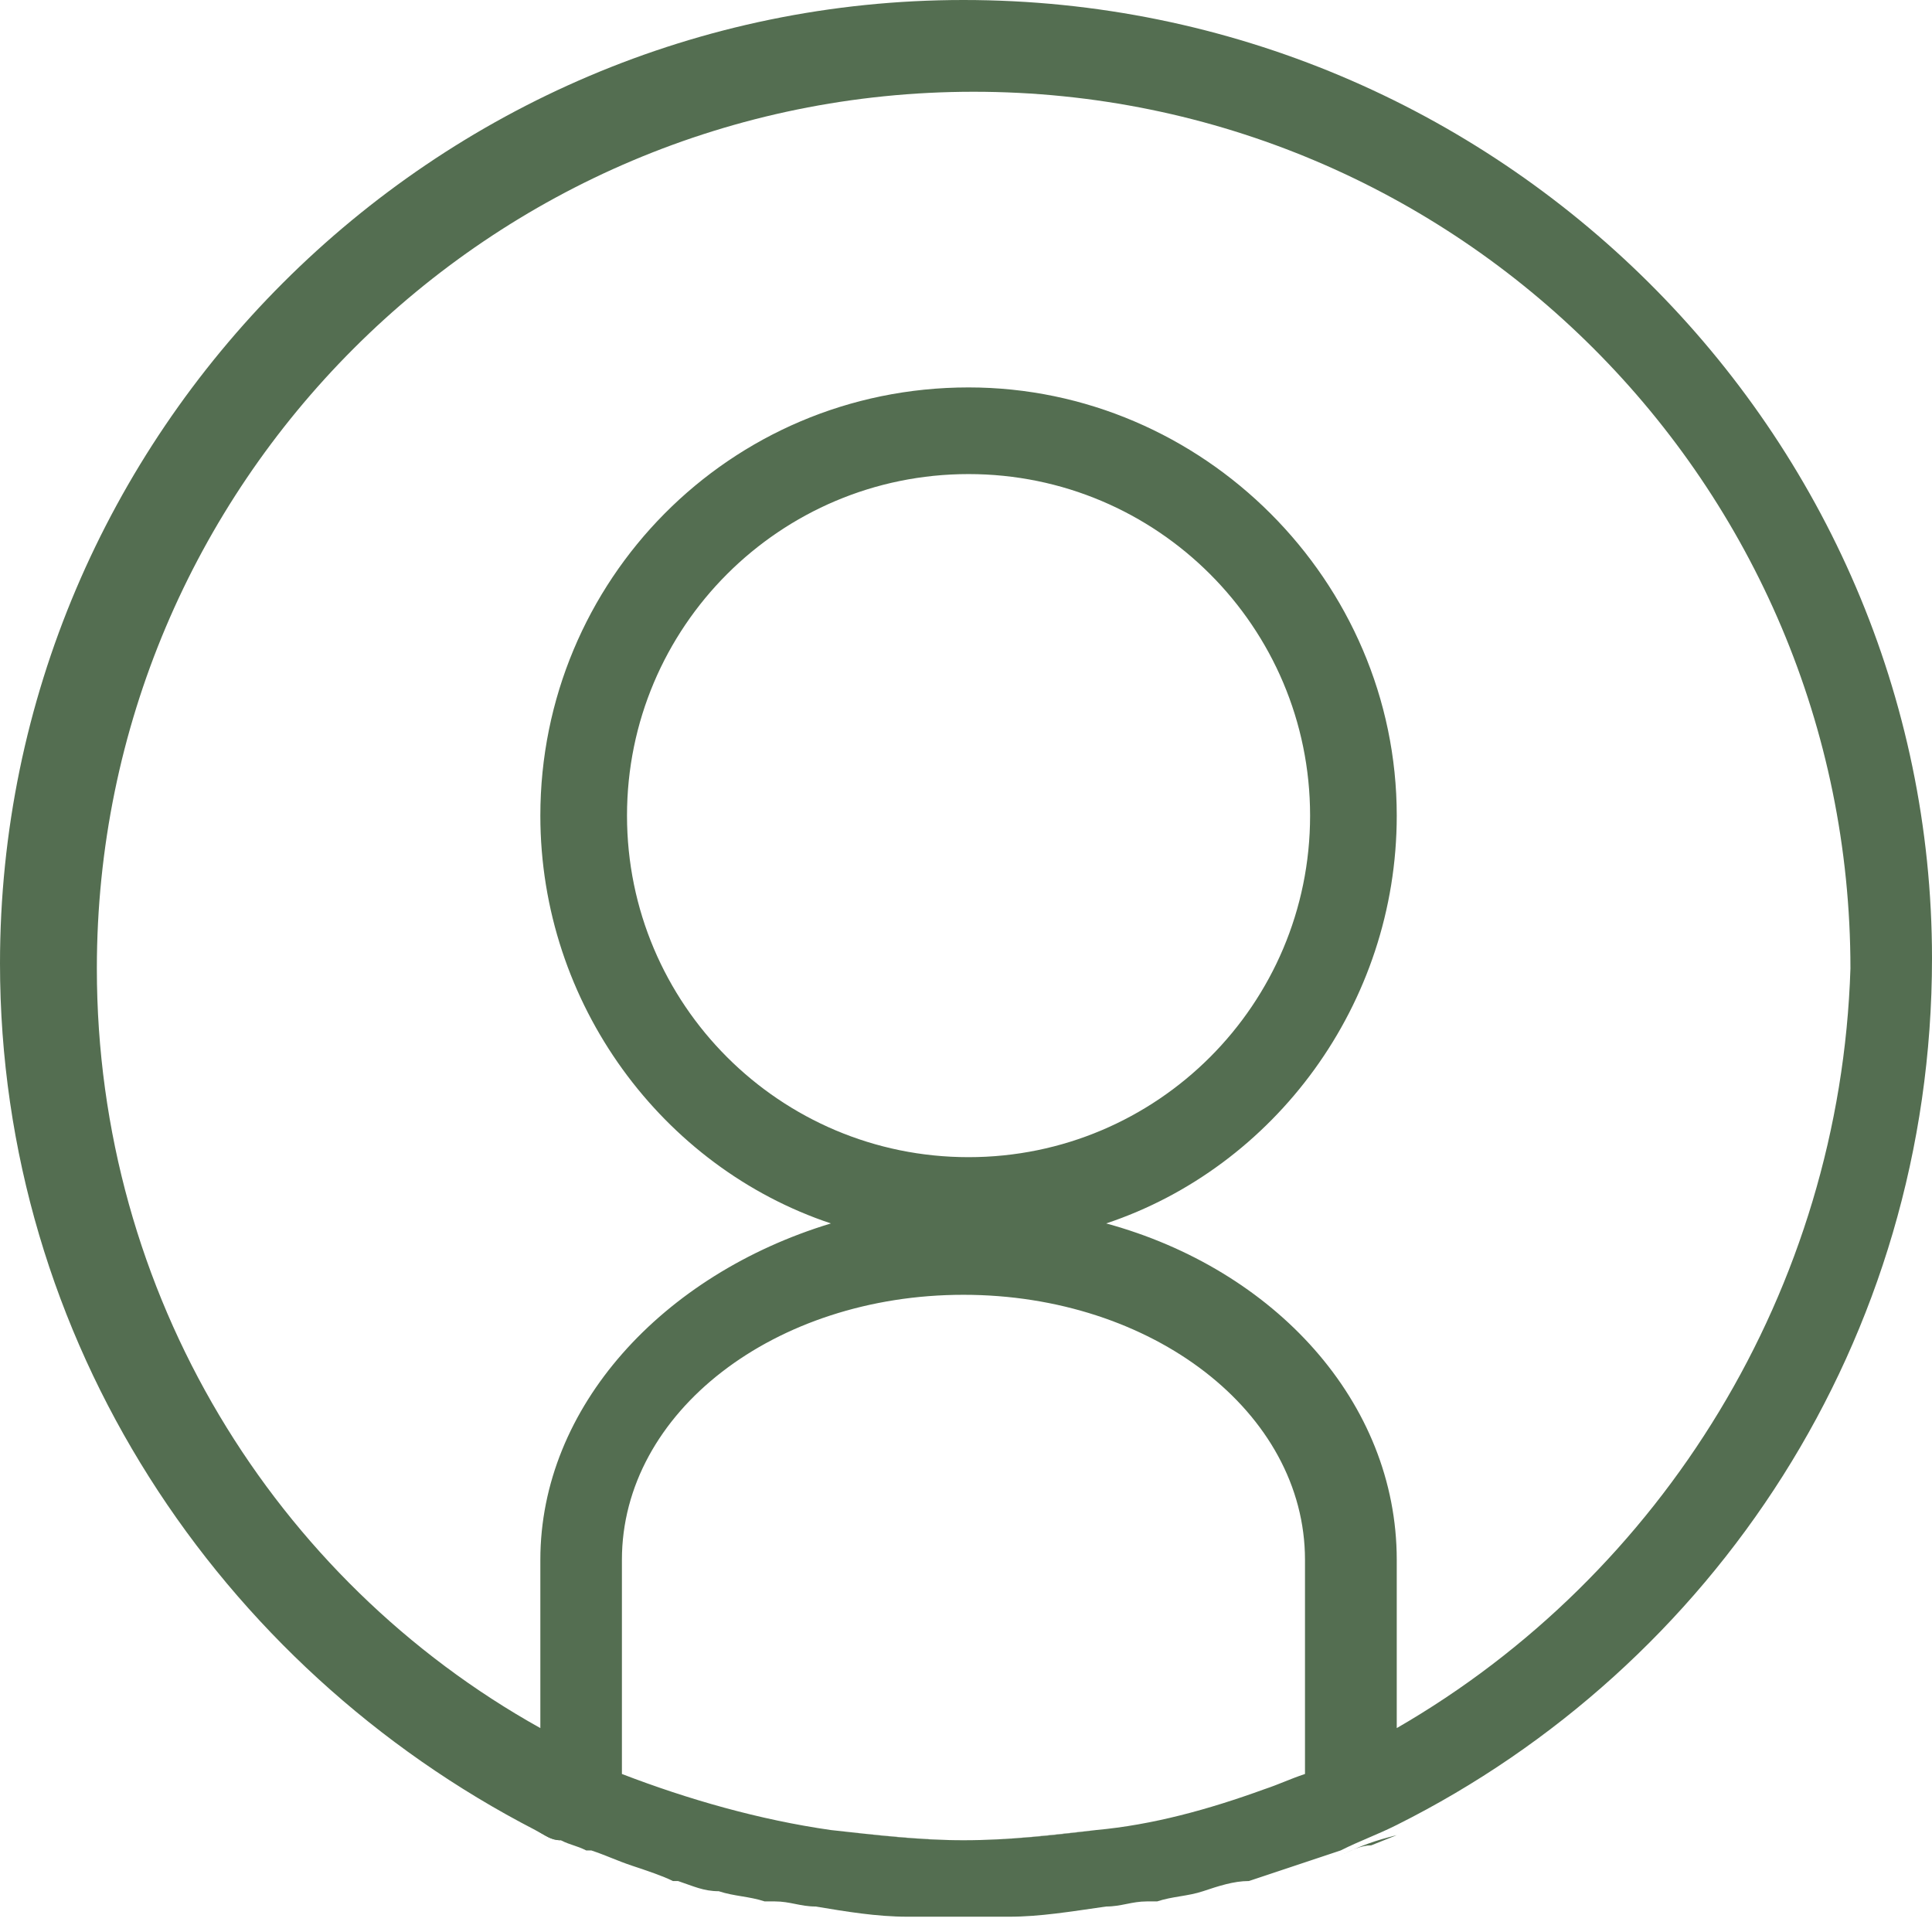 <?xml version="1.0" encoding="utf-8"?>
<!-- Generator: Adobe Illustrator 21.1.0, SVG Export Plug-In . SVG Version: 6.00 Build 0)  -->
<svg version="1.1" id="圖層_1" xmlns="http://www.w3.org/2000/svg" xmlns:xlink="http://www.w3.org/1999/xlink" x="0px" y="0px"
	 viewBox="0 0 37.9 37.9" style="enable-background:new 0 0 37.9 37.9;" xml:space="preserve">
<style type="text/css">
	.st0{fill:#546E51;}
</style>
<g>
	<g>
		<path class="st0" d="M25.9,35.1c0,0,0.1,0,0.1-0.1v0C26,35,25.9,35.1,25.9,35.1z"/>
		<path class="st0" d="M18.9,0C8.5,0,0,8.5,0,18.9c0,7.4,4.3,13.8,10.5,17c0.2,0.1,0.3,0.2,0.5,0.2l0,0c0.2,0.1,0.3,0.1,0.5,0.2
			c0,0,0.1,0,0.1,0c0.3,0.1,0.5,0.2,0.8,0.3c0.3,0.1,0.6,0.2,0.8,0.3c0,0,0.1,0,0.1,0c0.3,0.1,0.5,0.2,0.8,0.2
			c0.3,0.1,0.6,0.1,0.9,0.2l0.2,0c0.3,0,0.5,0.1,0.8,0.1c0.6,0.1,1.2,0.2,1.8,0.2c0.3,0,0.7,0,1,0c0.3,0,0.7,0,1,0
			c0.6,0,1.2-0.1,1.9-0.2c0.3,0,0.5-0.1,0.8-0.1c0.1,0,0.1,0,0.2,0c0.3-0.1,0.6-0.1,0.9-0.2c0.3-0.1,0.6-0.2,0.9-0.2c0,0,0,0,0,0
			c0.3-0.1,0.6-0.2,0.9-0.3c0.3-0.1,0.6-0.2,0.9-0.3c0.4-0.2,0.7-0.3,1.1-0.5c6.2-3.1,10.5-9.5,10.5-17C37.9,8.5,29.4,0,18.9,0z
			 M25.6,34.8c-0.3,0.1-0.5,0.2-0.8,0.3c-1.1,0.4-2.2,0.7-3.3,0.8c-0.8,0.1-1.7,0.2-2.6,0.2s-1.7-0.1-2.6-0.2
			c-1.4-0.2-2.8-0.6-4.1-1.1v-4.2c0-2.9,3-5.2,6.7-5.2s6.7,2.3,6.7,5.2V34.8z M12.3,16c0-3.7,3-6.7,6.7-6.7s6.7,3,6.7,6.7
			c0,3.7-3,6.7-6.7,6.7S12.3,19.7,12.3,16z M26,35c0,0-0.1,0-0.1,0.1C25.9,35.1,26,35,26,35L26,35z M27.4,33.9v-3.3
			c0-3.1-2.4-5.7-5.7-6.6c3.3-1.1,5.7-4.3,5.7-8c0-4.6-3.8-8.4-8.4-8.4c-4.7,0-8.4,3.8-8.4,8.4c0,3.7,2.4,6.9,5.7,8
			c-3.3,1-5.7,3.6-5.7,6.6v3.3c-5.2-2.9-8.7-8.5-8.7-14.9c0-9.5,7.7-17.2,17.2-17.2c9.5,0,17.2,7.7,17.2,17.2
			C36.1,25.3,32.6,30.9,27.4,33.9z"/>
		<path class="st0" d="M25.9,35.1c0,0,0.1,0,0.1-0.1v0C26,35,25.9,35.1,25.9,35.1z"/>
	</g>
	<g>
		<path class="st0" d="M26.3,36.4c0.2-0.1,0.4-0.2,0.6-0.2l0.5-0.2v0C27,36.1,26.7,36.2,26.3,36.4z M10.5,35.9L10.5,35.9l0.5,0.2
			C10.8,36.1,10.7,36,10.5,35.9z M25.9,35.1c0,0,0.1,0,0.1-0.1v0C26,35,25.9,35.1,25.9,35.1z M18.9,36.1c-0.9,0-1.7-0.1-2.6-0.2
			C17.2,36,18.1,36.1,18.9,36.1c0.9,0,1.7-0.1,2.6-0.2C20.7,36,19.8,36.1,18.9,36.1z"/>
	</g>
</g>
</svg>
